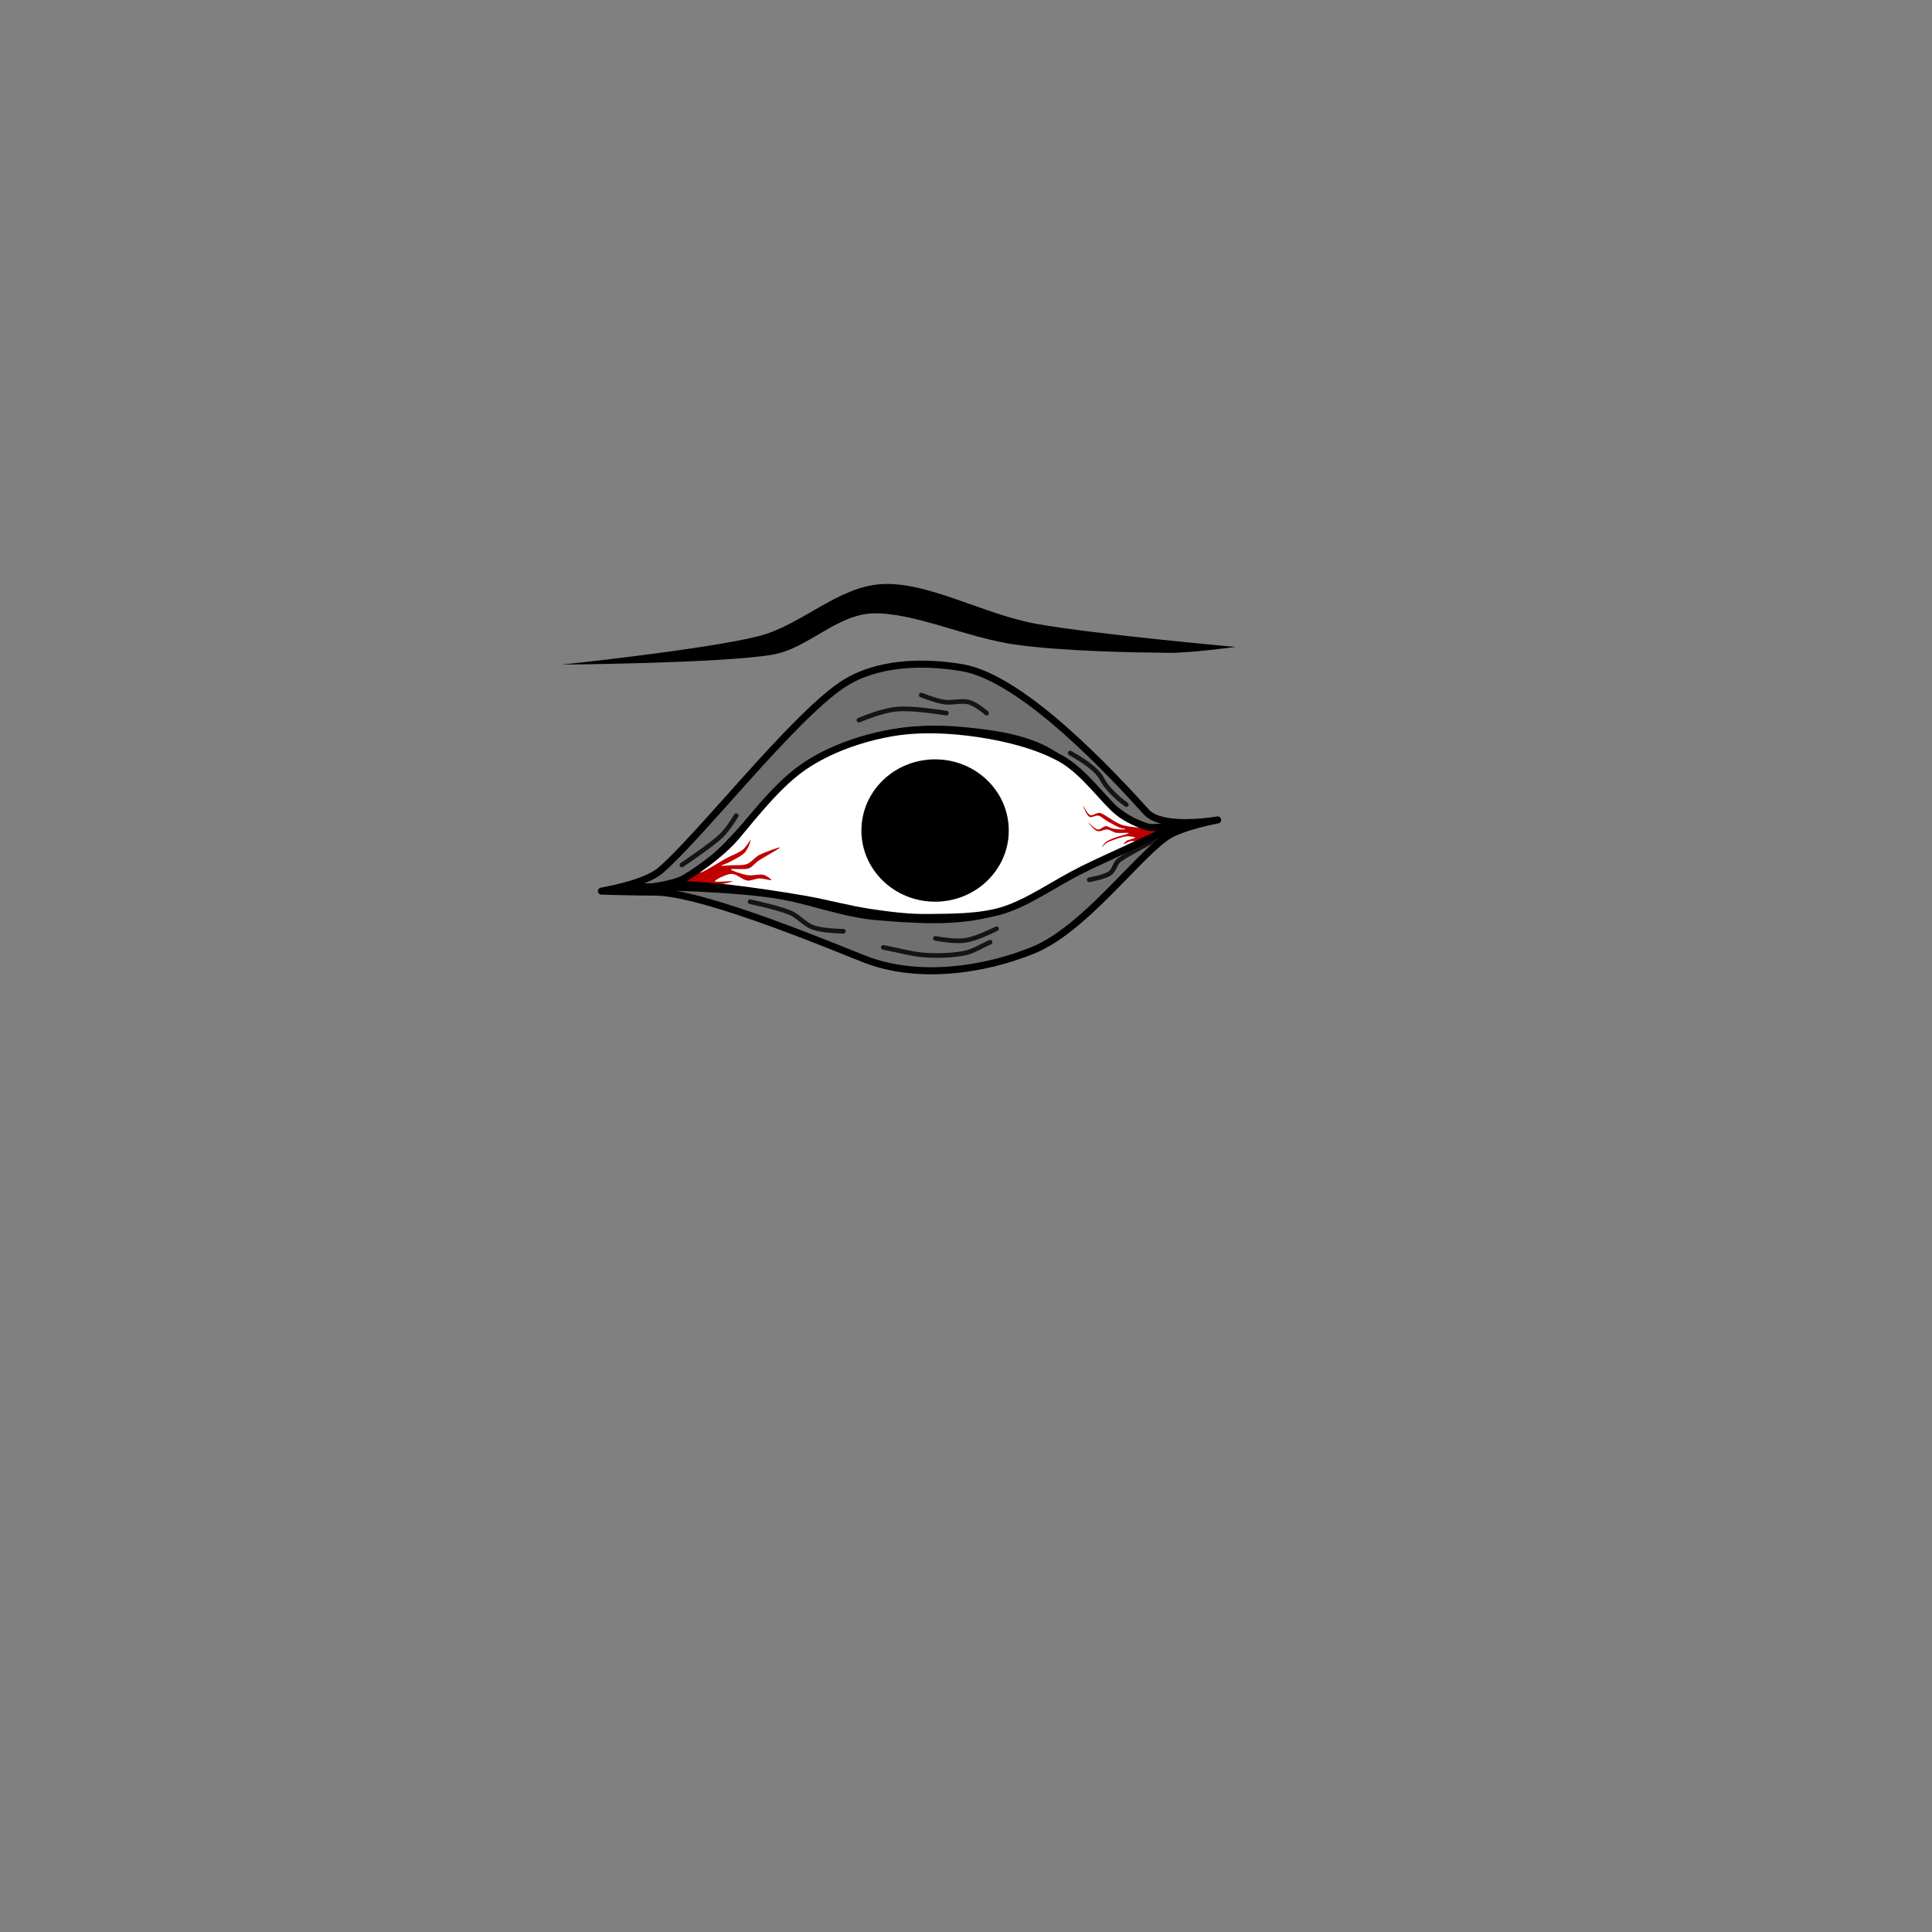 <?xml version="1.0" encoding="UTF-8" standalone="no"?>
<!DOCTYPE svg PUBLIC "-//W3C//DTD SVG 1.1//EN" "http://www.w3.org/Graphics/SVG/1.1/DTD/svg11.dtd">
<svg width="100%" height="100%" viewBox="0 0 400 400" version="1.1" xmlns="http://www.w3.org/2000/svg" xmlns:xlink="http://www.w3.org/1999/xlink" xml:space="preserve" xmlns:serif="http://www.serif.com/" style="fill-rule:evenodd;clip-rule:evenodd;stroke-linecap:round;stroke-linejoin:round;stroke-miterlimit:1.5;">
    <rect x="0" y="0" width="400" height="400" fill="#808080" stroke="none"/>
    <g id="cyclop">
        <g>
            <path d="M241.897,172.43C239.195,173.829 233.792,176.626 231.771,178.025C230.829,178.678 230.729,180.192 229.772,180.823C228.729,181.512 226.582,181.941 225.509,182.156" style="fill:none;stroke:black;stroke-width:0.96px;"/>
            <path d="M182.873,196.146C185.76,196.679 188.735,197.545 191.533,197.745C194.239,197.938 197.418,197.789 199.661,197.345C201.554,196.97 203.214,195.835 204.99,195.08" style="fill:none;stroke:black;stroke-width:0.96px;"/>
            <path d="M155.293,186.686C157.321,187.145 161.377,188.063 163.554,188.951C165.31,189.668 166.559,191.39 168.35,192.015C170.193,192.659 173.139,192.763 174.612,192.815" style="fill:none;stroke:black;stroke-width:0.96px;"/>
            <path d="M233.202,166.588C230.965,165.041 228.862,162.736 228.206,161.384C227.092,159.088 223.403,156.962 221.558,155.899" style="fill:none;stroke:black;stroke-width:0.96px;"/>
            <path d="M193.665,194.28C195.064,194.522 197.861,195.006 199.927,194.68C202.037,194.347 204.894,192.97 206.323,192.282" style="fill:none;stroke:black;stroke-width:0.96px;"/>
            <path d="M190.733,143.896C191.785,144.301 193.89,145.111 195.521,145.354C197.152,145.597 199.06,144.972 200.517,145.354C201.934,145.725 203.488,147.004 204.265,147.644" style="fill:none;stroke:black;stroke-width:0.96px;"/>
            <path d="M141.185,179.079C143.198,177.703 147.223,174.95 149.096,173.25C150.453,172.019 151.769,169.925 152.427,168.878" style="fill:none;stroke:black;stroke-width:0.96px;"/>
            <path d="M177.825,149.101C179.55,148.411 183,147.031 185.736,146.811C188.755,146.568 193.543,147.285 195.937,147.644" style="fill:none;stroke:black;stroke-width:0.96px;"/>
        </g>
        <path id="eye" d="M126.568,184.077C130.641,184.046 138.787,183.986 143.722,180.912C150.273,176.832 159.266,164.396 165.873,159.594C171.003,155.865 177.753,153.488 183.36,152.1C188.594,150.804 194.147,150.754 199.515,151.267C205.039,151.794 211.368,152.599 216.503,155.264C221.638,157.929 226.579,164.507 230.326,167.255C232.949,169.179 235.794,171.252 238.987,171.752C242.179,172.252 247.046,170.919 249.479,170.253M128.285,183.685C136.168,183.388 151.936,183.906 160.813,185.311C167.798,186.417 174.502,189.207 181.55,189.784C189.005,190.394 197.833,191.119 205.54,188.971C213.808,186.667 224.38,179.077 231.156,175.959C236.027,173.719 242.81,171.417 246.201,170.267M124.524,184.498C124.524,184.498 133.451,183.032 136.722,180.229C145.023,173.113 163.914,148.801 174.333,141.804C181.295,137.129 190.972,136.834 199.238,138.247C211.957,140.419 230.669,160.758 237.357,168.132C240.678,171.794 252.097,169.759 252.097,169.759C252.097,169.759 244.486,171.152 241.423,173.316C235.07,177.806 224.312,192.461 213.977,196.696C203.643,200.932 190.22,202.785 179.416,198.729C174.936,197.048 145.945,184.688 135.604,184.701C131.91,184.706 124.524,184.498 124.524,184.498Z" style="fill:rgb(73,73,73);fill-opacity:0.28;stroke:black;stroke-width:1.46px;"/>
        <path id="white" d="M138.76,182.925C138.9,184.044 148.346,178.051 152.404,173.225C156.366,168.513 161.286,162.193 166.58,158.623C171.793,155.106 178.145,152.92 184.168,151.801C190.19,150.682 196.781,151.019 202.714,151.907C208.594,152.788 214.954,154.412 219.768,157.13C224.475,159.787 228.642,165.871 231.6,168.216C233.331,169.588 235.802,170.649 237.516,171.2C238.906,171.647 243.106,170.716 241.886,171.52C239.648,172.994 229.788,177.223 224.086,180.047C218.575,182.777 213,186.816 207.671,188.468C202.693,190.011 196.71,189.889 192.109,189.96C188.079,190.022 184.051,189.487 180.064,188.894C175.765,188.255 170.922,186.916 166.314,186.123C161.464,185.288 155.557,184.417 150.965,183.884C146.911,183.414 138.76,182.925 138.76,182.925Z" style="fill:white;"/>
        <clipPath id="_clip1">
            <path id="white1" serif:id="white" d="M138.76,182.925C138.9,184.044 148.346,178.051 152.404,173.225C156.366,168.513 161.286,162.193 166.58,158.623C171.793,155.106 178.145,152.92 184.168,151.801C190.19,150.682 196.781,151.019 202.714,151.907C208.594,152.788 214.954,154.412 219.768,157.13C224.475,159.787 228.642,165.871 231.6,168.216C233.331,169.588 235.802,170.649 237.516,171.2C238.906,171.647 243.106,170.716 241.886,171.52C239.648,172.994 229.788,177.223 224.086,180.047C218.575,182.777 213,186.816 207.671,188.468C202.693,190.011 196.71,189.889 192.109,189.96C188.079,190.022 184.051,189.487 180.064,188.894C175.765,188.255 170.922,186.916 166.314,186.123C161.464,185.288 155.557,184.417 150.965,183.884C146.911,183.414 138.76,182.925 138.76,182.925Z"/>
        </clipPath>
        <g clip-path="url(#_clip1)">
            <g transform="matrix(1.616,0,0,1.561,-119.19,-97.348)">
                <circle cx="193.558" cy="172.517" r="8.98" style="stroke:black;stroke-width:0.92px;"/>
            </g>
            <path d="M145.272,180.589C146.424,180.12 148.982,178.457 150.389,177.69C151.482,177.093 152.876,176.609 153.714,175.984C154.426,175.453 155.349,173.838 155.42,173.938C155.491,174.037 154.833,175.889 154.141,176.581C153.359,177.363 151.526,178.187 150.73,178.628C150.295,178.868 149.238,179.139 149.365,179.224C149.493,179.31 150.788,179.185 151.497,179.139C152.378,179.082 153.7,179.239 154.652,178.883C155.604,178.528 156.265,177.48 157.21,177.007C158.347,176.439 161.502,175.274 161.474,175.472C161.446,175.671 158.134,177.476 157.04,178.201C156.296,178.694 155.76,179.554 154.908,179.821C153.956,180.12 151.355,179.765 151.327,179.992C151.298,180.219 153.629,181.001 154.738,181.186C155.803,181.363 157.154,180.93 157.978,181.1C158.642,181.238 159.811,182.081 159.683,182.209C159.555,182.337 158.042,181.854 157.21,181.868C156.372,181.882 155.506,182.432 154.652,182.294C153.686,182.138 152.52,180.901 151.412,180.93C150.303,180.958 147.958,182.209 148.001,182.465C148.044,182.721 151.682,182.337 151.668,182.465C151.654,182.593 149.192,183.2 147.916,183.232C146.21,183.275 142.174,183.175 141.435,182.721C140.696,182.266 142.842,180.859 143.482,180.504C144.004,180.213 144.719,180.814 145.272,180.589Z" style="fill:rgb(190,0,0);"/>
            <path d="M240.262,171.649C240.262,171.649 234.663,171.435 232.588,170.881C230.843,170.415 228.964,168.678 227.813,168.323C227.12,168.109 226.278,169.005 225.681,168.749C225.084,168.494 224.262,166.735 224.231,166.788C224.2,166.841 224.943,168.714 225.494,169.066C226.045,169.417 226.89,168.677 227.536,168.899C228.086,169.088 228.729,169.789 229.792,170.313C230.471,170.648 231.139,171.098 231.76,171.328C232.376,171.556 232.947,171.565 232.994,171.644C233.092,171.807 231.504,171.763 230.446,171.546C229.656,171.383 229.418,171.045 229.007,171.052C228.368,171.062 227.827,171.862 227.216,171.734C226.605,171.606 225.357,170.232 225.34,170.284C225.323,170.337 226.463,171.808 227.114,172.05C227.765,172.292 228.592,171.675 229.248,171.736C229.888,171.795 230.419,172.307 231.053,172.416C231.794,172.544 233.739,172.331 233.696,172.501C233.654,172.672 231.579,173.141 230.797,173.439C230.18,173.675 229.447,173.965 229.007,174.292C228.632,174.57 228.073,175.402 228.154,175.401C228.235,175.4 228.803,174.602 229.491,174.286C229.888,174.104 230.963,173.753 231.487,173.575C232.028,173.392 232.574,173.239 232.994,173.177C233.663,173.079 234.964,173.262 235.009,173.411C235.054,173.561 233.653,173.848 233.263,174.075C232.998,174.229 232.535,174.762 232.669,174.773C232.803,174.785 233.583,174.25 234.066,174.145C234.549,174.04 235.081,174.26 235.568,174.145C236.552,173.912 239.969,172.748 239.969,172.748L240.262,171.649Z" style="fill:rgb(190,0,0);"/>
        </g>
        <path id="white2" serif:id="white" d="M138.76,182.925C138.9,184.044 148.346,178.051 152.404,173.225C156.366,168.513 161.286,162.193 166.58,158.623C171.793,155.106 178.145,152.92 184.168,151.801C190.19,150.682 196.781,151.019 202.714,151.907C208.594,152.788 214.954,154.412 219.768,157.13C224.475,159.787 228.642,165.871 231.6,168.216C233.331,169.588 235.802,170.649 237.516,171.2C238.906,171.647 243.106,170.716 241.886,171.52C239.648,172.994 229.788,177.223 224.086,180.047C218.575,182.777 213,186.816 207.671,188.468C202.693,190.011 196.71,189.889 192.109,189.96C188.079,190.022 184.051,189.487 180.064,188.894C175.765,188.255 170.922,186.916 166.314,186.123C161.464,185.288 155.557,184.417 150.965,183.884C146.911,183.414 138.76,182.925 138.76,182.925Z" style="fill:none;stroke:black;stroke-width:1.46px;"/>
        <g transform="matrix(1,0,0,1,5.829,6.245)">
            <path d="M110.476,131.356C110.476,131.356 143.273,131.089 153.983,129.323C161.368,128.105 167.261,121.063 174.74,120.759C183.193,120.415 194.571,125.914 204.702,127.26C214.932,128.62 228.578,128.844 236.118,128.916C240.744,128.961 249.942,127.697 249.942,127.697C249.942,127.697 220.924,125.089 208.758,122.92C197.973,120.996 186.543,114.252 176.944,114.679C167.635,115.094 160.199,123.214 151.161,125.482C140.083,128.262 110.476,131.356 110.476,131.356Z"/>
        </g>
    </g>
</svg>
